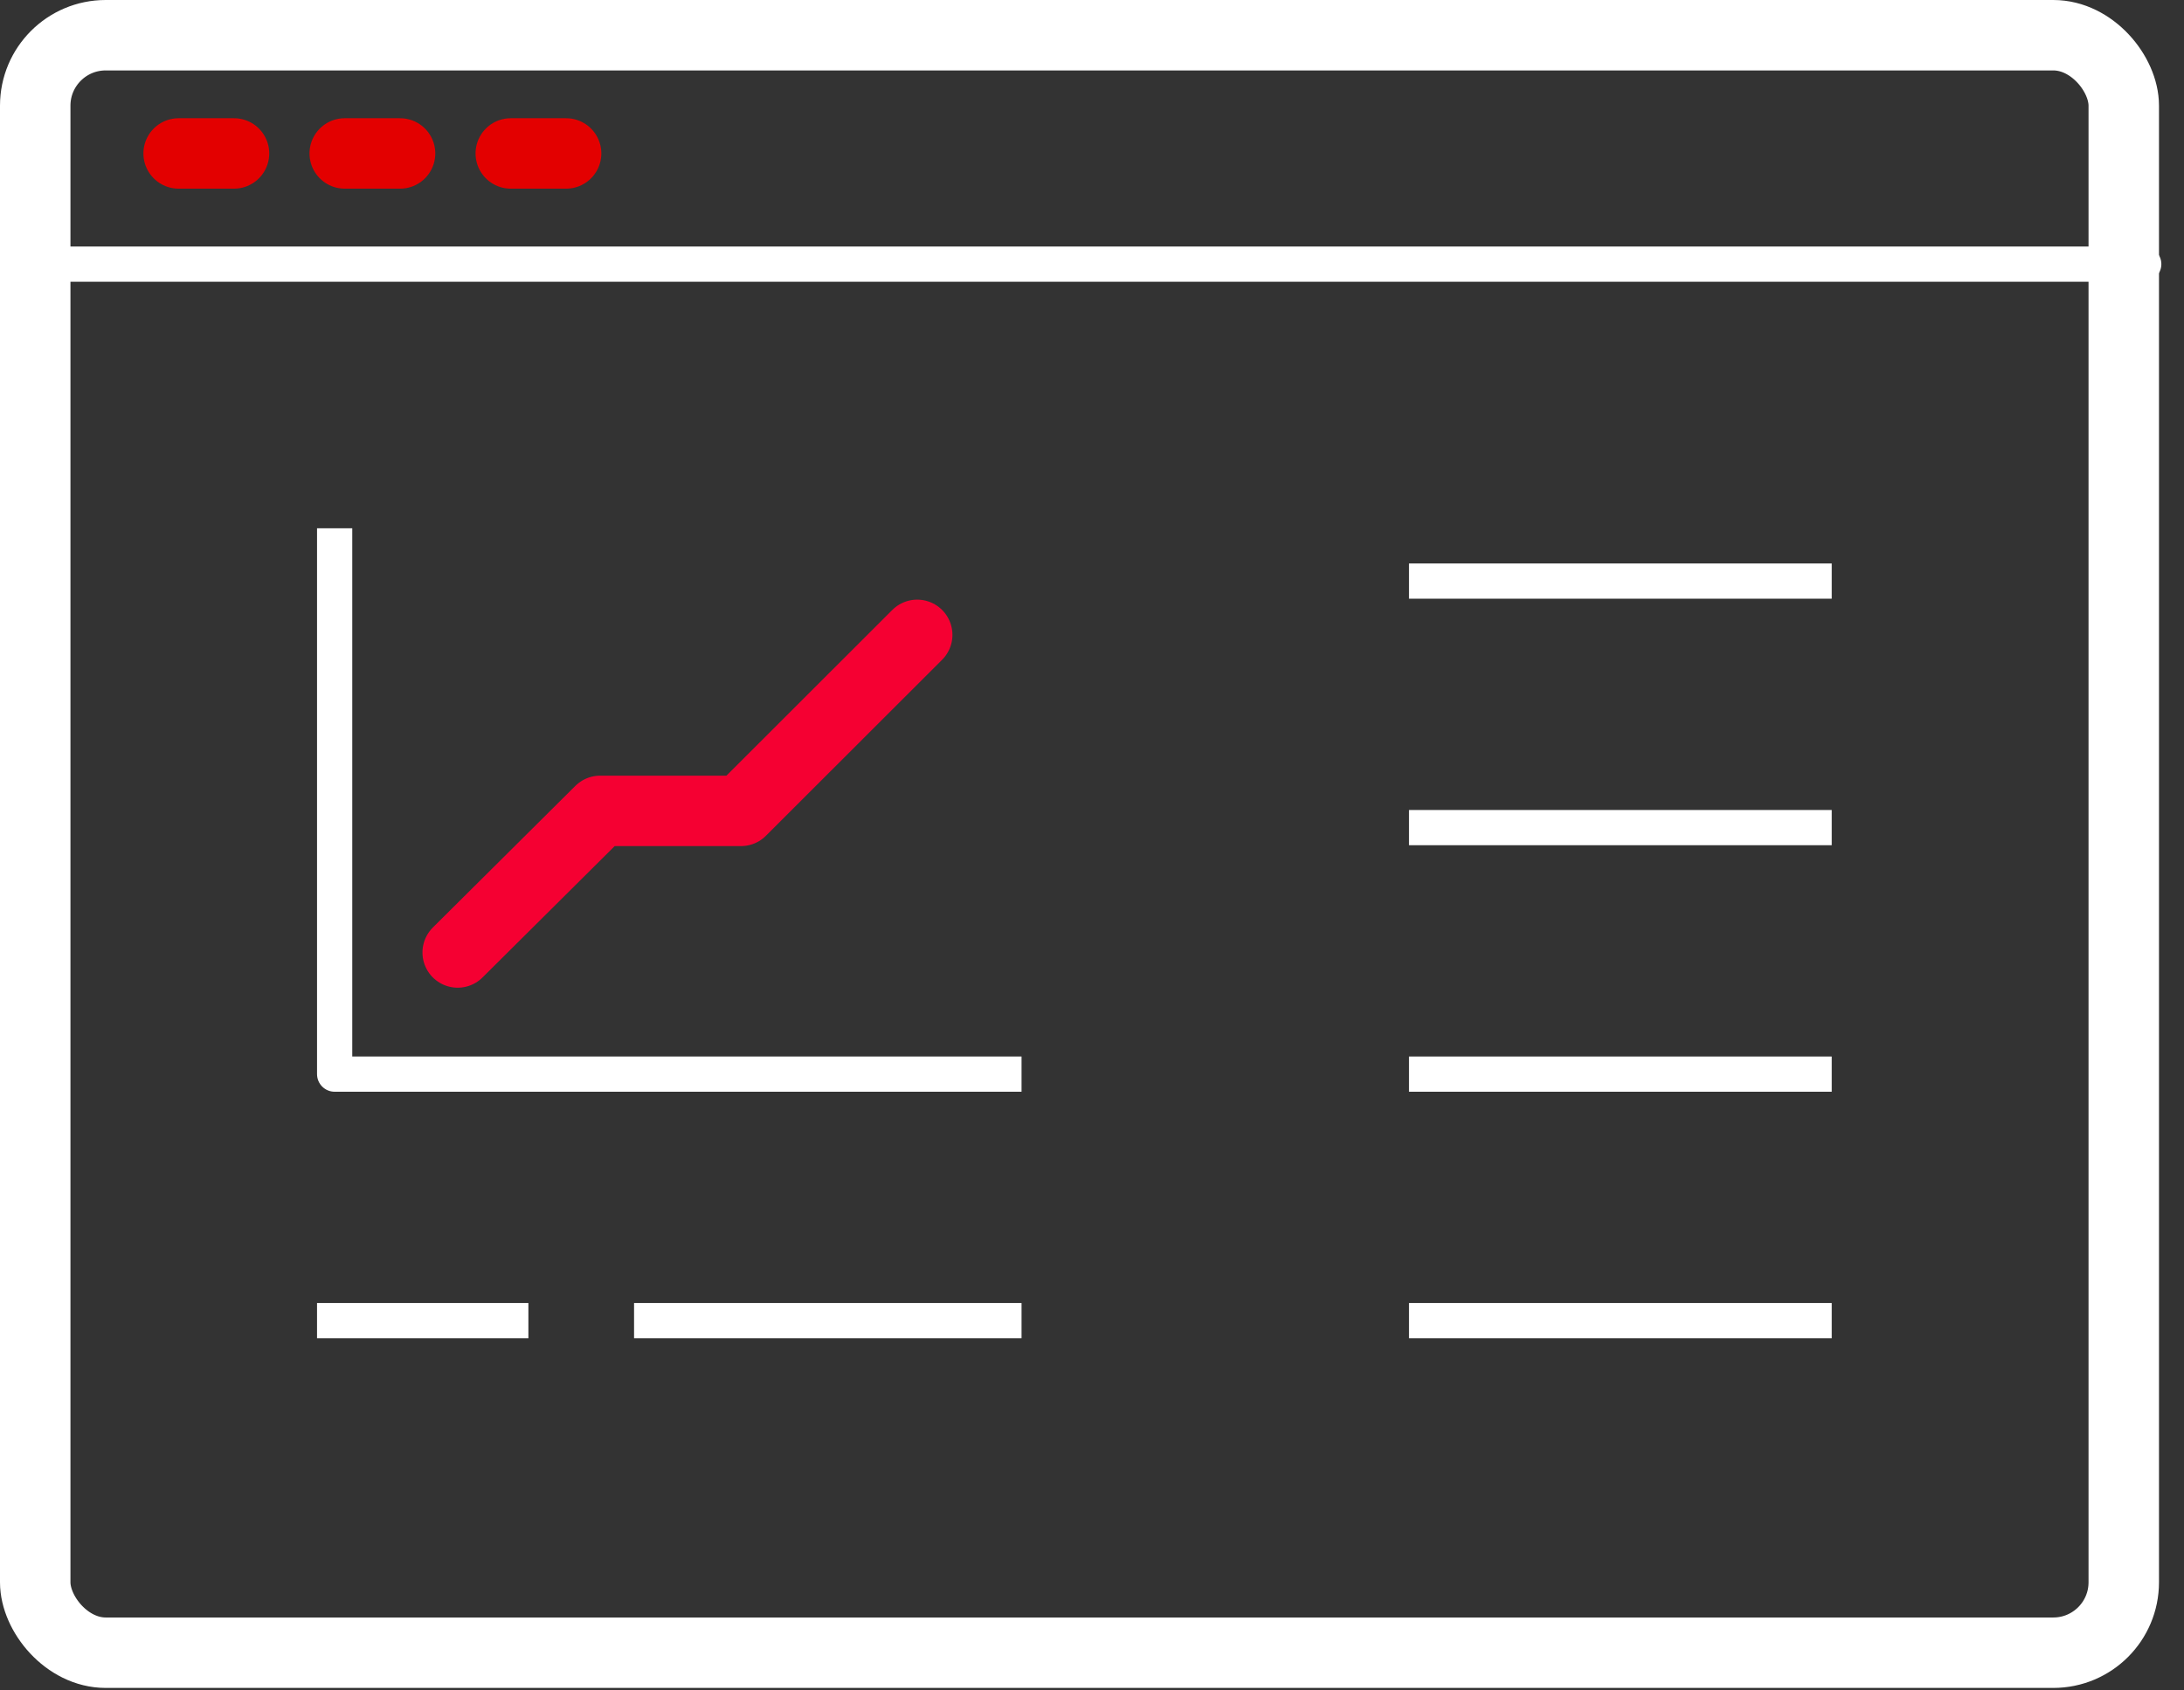 <svg xmlns="http://www.w3.org/2000/svg" xmlns:xlink="http://www.w3.org/1999/xlink" width="62" height="48">
  <rect width="100%" height="100%" fill="#333333" stroke="none"/>
  <defs>
    <rect id="a" width="66" height="66"/>
  </defs>
  <g fill="none" fill-rule="evenodd">
    <g>
      <g transform="translate(-2 -9)">
        <mask id="b" fill="#fff">
          <use xlink:href="#a"/>
        </mask>
        <g mask="url(#b)">
          <g transform="translate(1.357 8.643)">
            <rect width="59.29" height="45.929" x="1.643" y="1.357" stroke="#FFF" stroke-width="2" rx="2"/>
            <path stroke="#FFF" stroke-linecap="round" d="M61.5,7.857 L1.786,7.857"/>
            <path stroke="#E30000" stroke-linecap="round" stroke-width="2" d="M7.286,4.714 L5.714,4.714"/>
            <path stroke="#E30000" stroke-linecap="round" stroke-width="2" d="M12,4.714 L10.429,4.714"/>
            <path stroke="#E30000" stroke-linecap="round" stroke-width="2" d="M16.714,4.714 L15.143,4.714"/>
          </g>
        </g>
        <polyline stroke="#F50032" stroke-linecap="round" stroke-linejoin="round" stroke-width="2" points="14.993 36.046 19.038 32.025 23.036 32.025 28.038 27.027" mask="url(#b)"/>
        <polyline stroke="#FFF" stroke-linejoin="round" points="11.5 24 11.5 39.5 31 39.5" mask="url(#b)"/>
        <path stroke="#FFF" d="M11,46.5 L17,46.5" mask="url(#b)"/>
        <path stroke="#FFF" d="M20,46.5 L31,46.5" mask="url(#b)"/>
        <path stroke="#FFF" d="M42,46.5 L54,46.5" mask="url(#b)"/>
        <path stroke="#FFF" d="M42,39.5 L54,39.5" mask="url(#b)"/>
        <path stroke="#FFF" d="M42,32.5 L54,32.5" mask="url(#b)"/>
        <path stroke="#FFF" d="M42,25.5 L54,25.5" mask="url(#b)"/>
      </g>
    </g>
  </g>
</svg>
